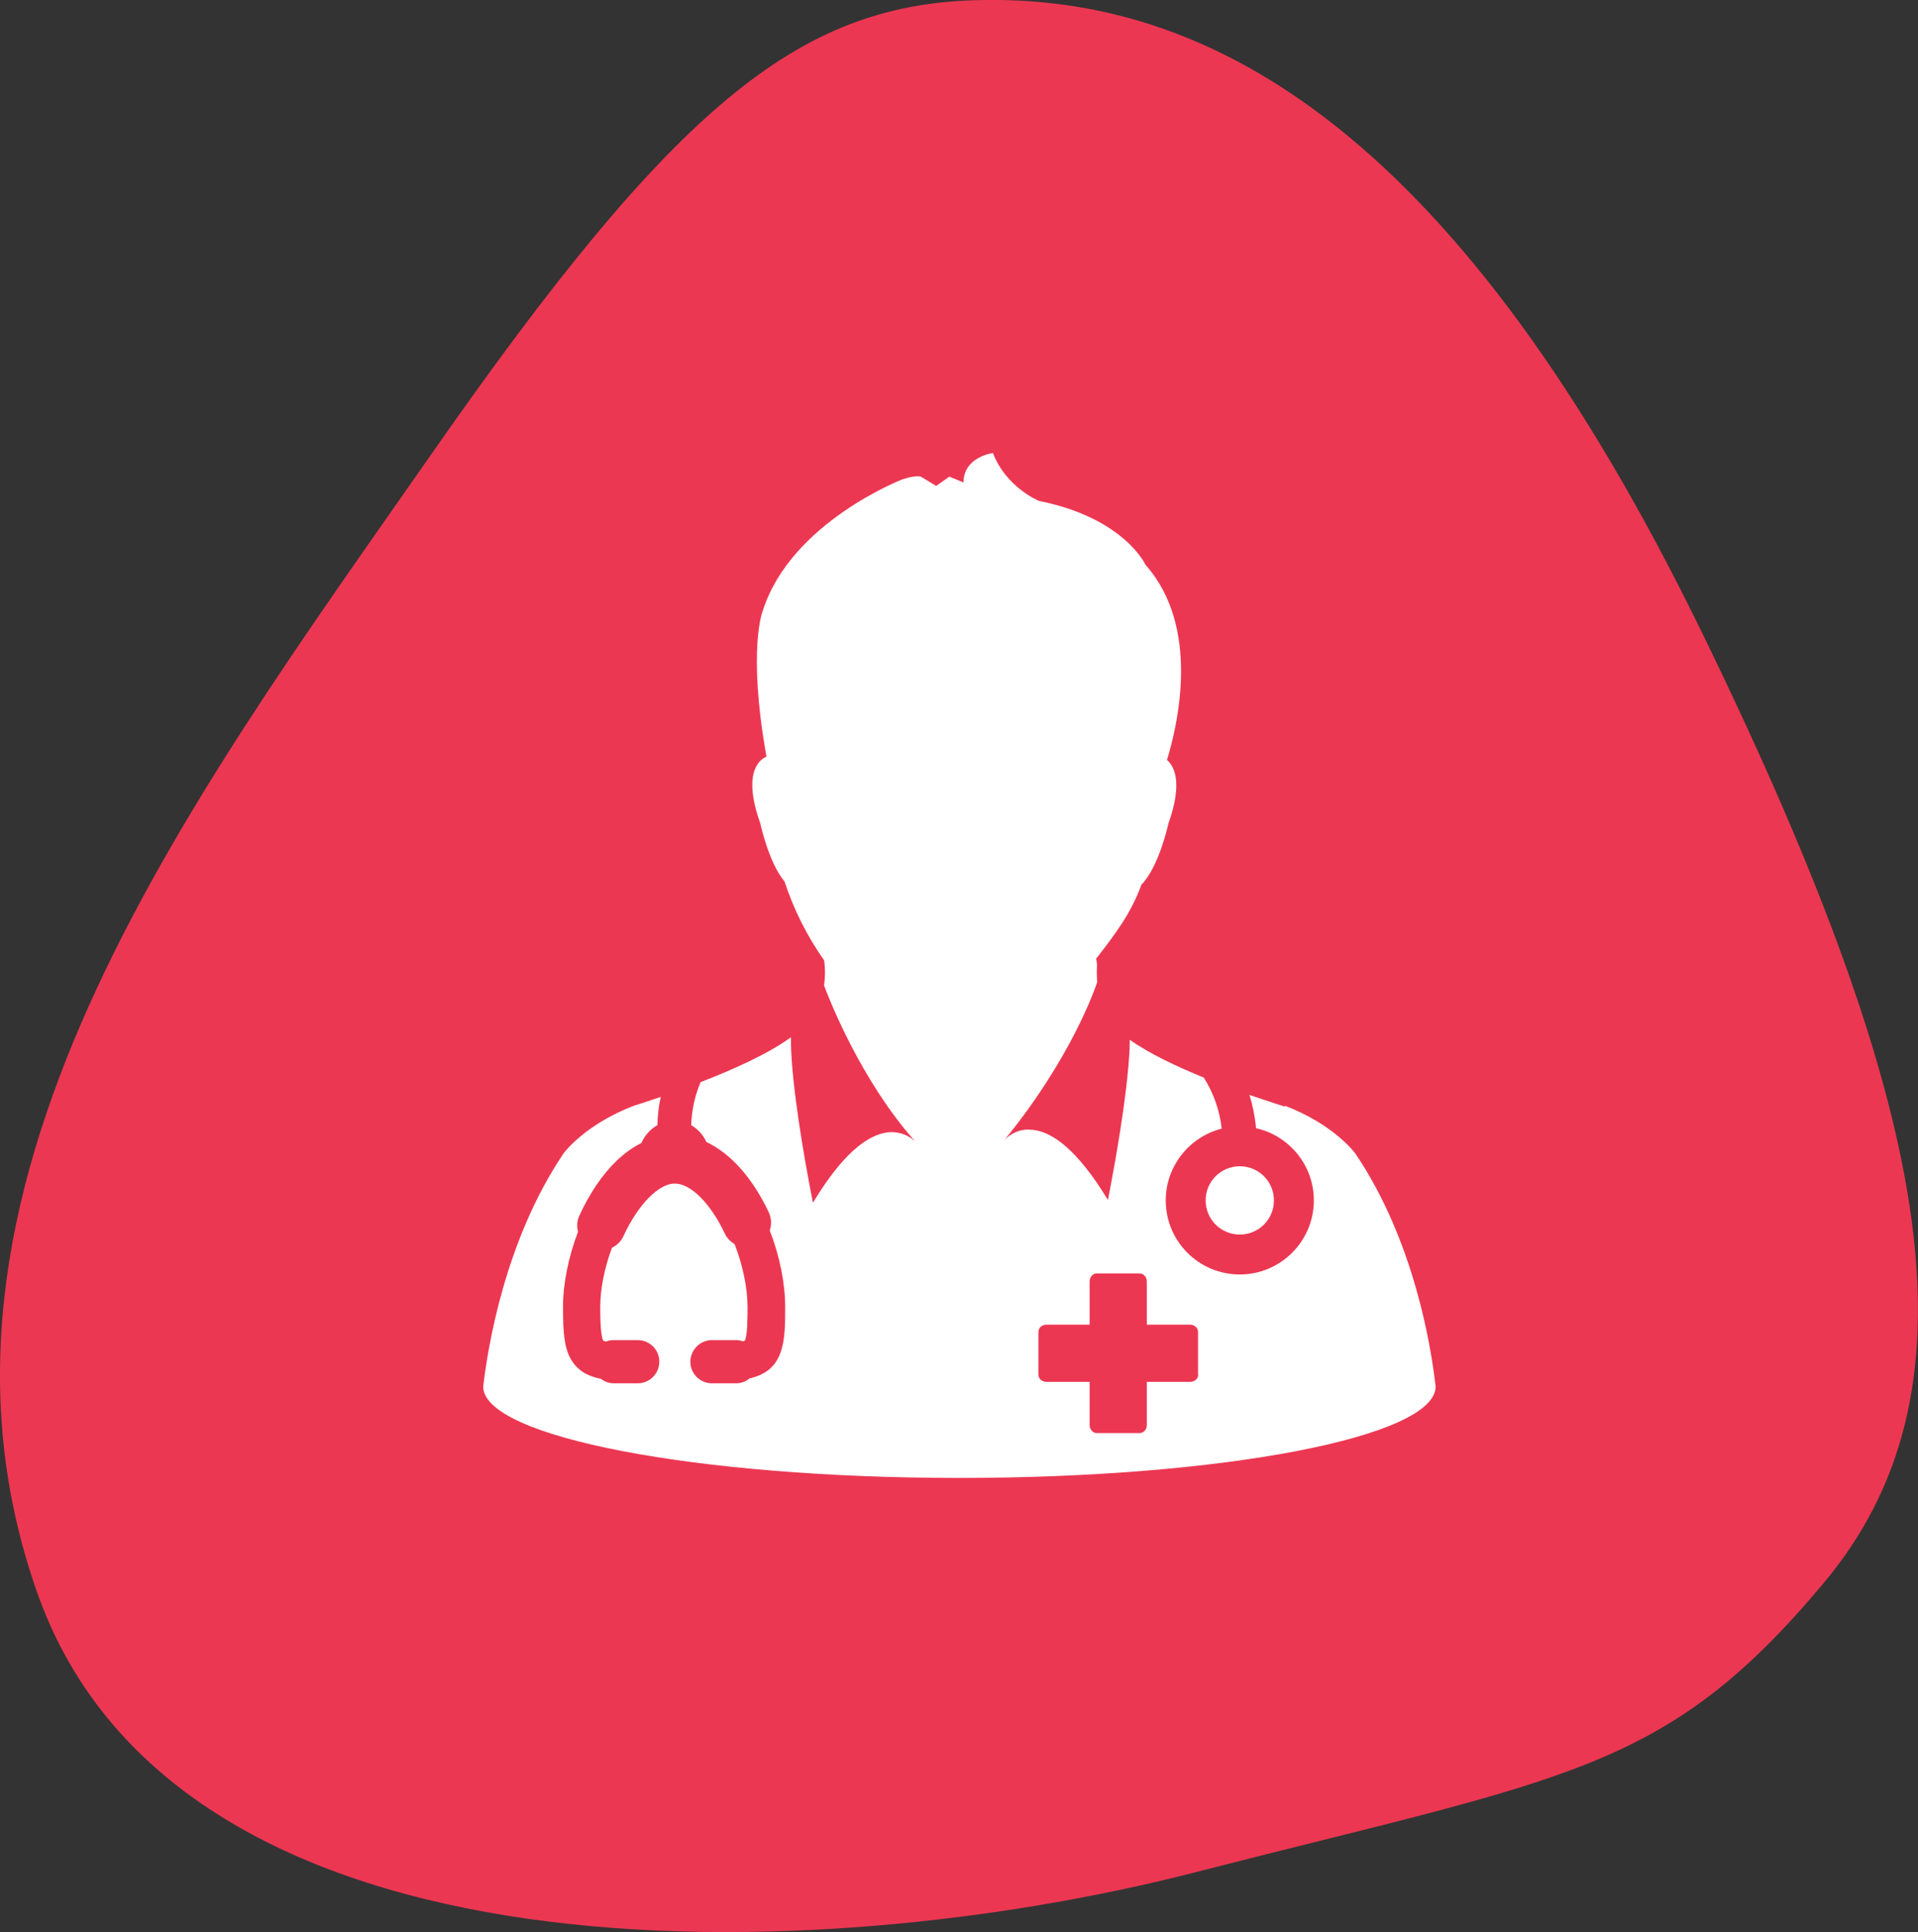 <?xml version="1.0" encoding="UTF-8"?>
<svg id="Layer_1" data-name="Layer 1" xmlns="http://www.w3.org/2000/svg" viewBox="0 0 93.24 93.92">
  <rect x="0" y="0" width="93.24" height="93.92" fill="#333333" stroke="none"/>
  <defs>
    <style>
      .cls-1 {
        fill: #fff;
      }

      .cls-2 {
        fill: #ec3752;
      }
    </style>
  </defs>
  <path class="cls-2" d="M47.39,.01c11.68-.36,23.6,6.67,35.31,30.66,11.71,23.99,13.62,37.15,5.93,46.31-7.69,9.17-12.41,9.38-30.61,14.05-18.2,4.67-49.35,5.84-56.21-13.61-6.87-19.45,7.19-38.19,19.08-55.23C32.78,5.14,38.76,.28,47.39,.01Z"/>
  <g>
    <path class="cls-1" d="M62.46,53.79s-.71-.22-1.72-.57c.16,.52,.27,1.06,.32,1.62,1.61,.36,2.81,1.8,2.81,3.51,0,1.98-1.61,3.6-3.6,3.6s-3.6-1.61-3.6-3.6c0-1.68,1.16-3.09,2.72-3.49-.1-.91-.41-1.75-.87-2.48-1.3-.53-2.66-1.17-3.6-1.84,0,.05,0,.1,0,.15-.01,.67-.09,1.49-.19,2.33-.31,2.52-.87,5.31-.87,5.31-.75-1.24-1.42-2.05-2.02-2.58-.73-.64-1.34-.84-1.82-.84-.06,0-.12,0-.17,0-.6,.06-.96,.43-1.06,.55,3.28-4,4.45-7.42,4.55-7.73-.02-.25-.03-.52-.01-.8,0,0-.02-.32-.05-.32,0,0,0,0,0,0,.94-1.21,1.7-2.21,2.21-3.61,.86-.87,1.31-2.97,1.31-2.97,.72-2.02,.27-2.8-.07-3.09,.52-1.69,1.65-6.45-1.04-9.48,0,0-1.03-2.28-5.18-3.11,0,0-1.6-.65-2.24-2.33,0,0-1.43,.18-1.43,1.43l-.69-.28-.64,.45-.74-.45s-.05-.02-.16-.02c-.14,0-.38,.03-.74,.15,0,0-5.4,2.08-6.78,6.36,0,0-.77,1.82,.17,7.12-.23,.09-1.23,.64-.3,3.24,0,0,.4,1.9,1.18,2.83,.44,1.36,1.11,2.68,1.93,3.84,0,0,0,0-.01-.01,0,0,.1,.51,0,1.22,.19,.52,1.74,4.57,4.46,7.62-.14-.15-.44-.39-.88-.46-.09-.02-.18-.03-.28-.03-.44,0-.99,.17-1.65,.7-.64,.52-1.37,1.37-2.19,2.73,0,0-.68-3.34-.95-6-.07-.64-.11-1.24-.12-1.75,0-.1,0-.2,0-.29-1.11,.81-2.84,1.58-4.39,2.18-.28,.64-.43,1.35-.46,2.09,.32,.19,.58,.47,.74,.82,1.18,.56,2.23,1.73,3.03,3.41,.13,.28,.15,.6,.05,.89,.48,1.23,.75,2.58,.75,3.72,0,1.59,0,3.09-1.73,3.47-.19,.16-.42,.24-.67,.24h-1.16c-.58,0-1.05-.47-1.05-1.05,.01-.59,.48-1.05,1.05-1.05h1.16c.12,0,.23,.02,.35,.06,.07-.02,.09-.04,.09-.04,.13-.23,.13-1.18,.13-1.63,0-.92-.23-2.03-.63-3.06-.21-.12-.38-.3-.48-.52-.7-1.47-1.65-2.42-2.43-2.42s-1.79,1.03-2.49,2.55c-.11,.25-.31,.45-.56,.57-.37,.99-.57,2.01-.57,2.88,0,.38,0,1.4,.15,1.64h0s.03,.02,.13,.04c.12-.05,.25-.07,.38-.07h1.16c.55,0,1.02,.43,1.05,.99v.03s0,.03,0,.03c0,.58-.47,1.05-1.05,1.05h-1.16c-.23,0-.45-.08-.63-.22-.66-.12-1.13-.42-1.42-.89-.36-.57-.42-1.33-.42-2.61,0-1.12,.26-2.41,.73-3.65-.07-.26-.05-.54,.07-.79,.49-1.07,1.11-1.99,1.8-2.65,.38-.37,.79-.66,1.21-.87,.16-.37,.44-.68,.78-.87,.01-.47,.06-.92,.16-1.37-.79,.27-1.31,.43-1.31,.43-2.4,.92-3.41,2.31-3.41,2.31-2.89,4.28-3.7,9.54-3.91,11.34,0,2.45,10.37,4.44,23.15,4.44s23.15-1.99,23.15-4.44c-.2-1.8-1.01-7.06-3.91-11.34,0,0-1.01-1.39-3.41-2.31h0Zm-4.21,13.03c0,.19-.17,.35-.39,.35h-2.11v2.1c0,.21-.15,.39-.35,.39h-2.08c-.19,0-.35-.17-.35-.39v-2.1h-2.1c-.21,0-.39-.15-.39-.35v-2.08c0-.19,.17-.35,.39-.35h2.1v-2.1c0-.21,.15-.39,.35-.39h2.08c.19,0,.35,.17,.35,.39v2.1h2.1c.21,0,.39,.15,.39,.35v2.08Z"/>
    <path class="cls-1" d="M61.93,58.35c0,.92-.74,1.66-1.66,1.66s-1.66-.74-1.66-1.66,.74-1.66,1.66-1.66,1.66,.74,1.66,1.66"/>
  </g>
</svg>